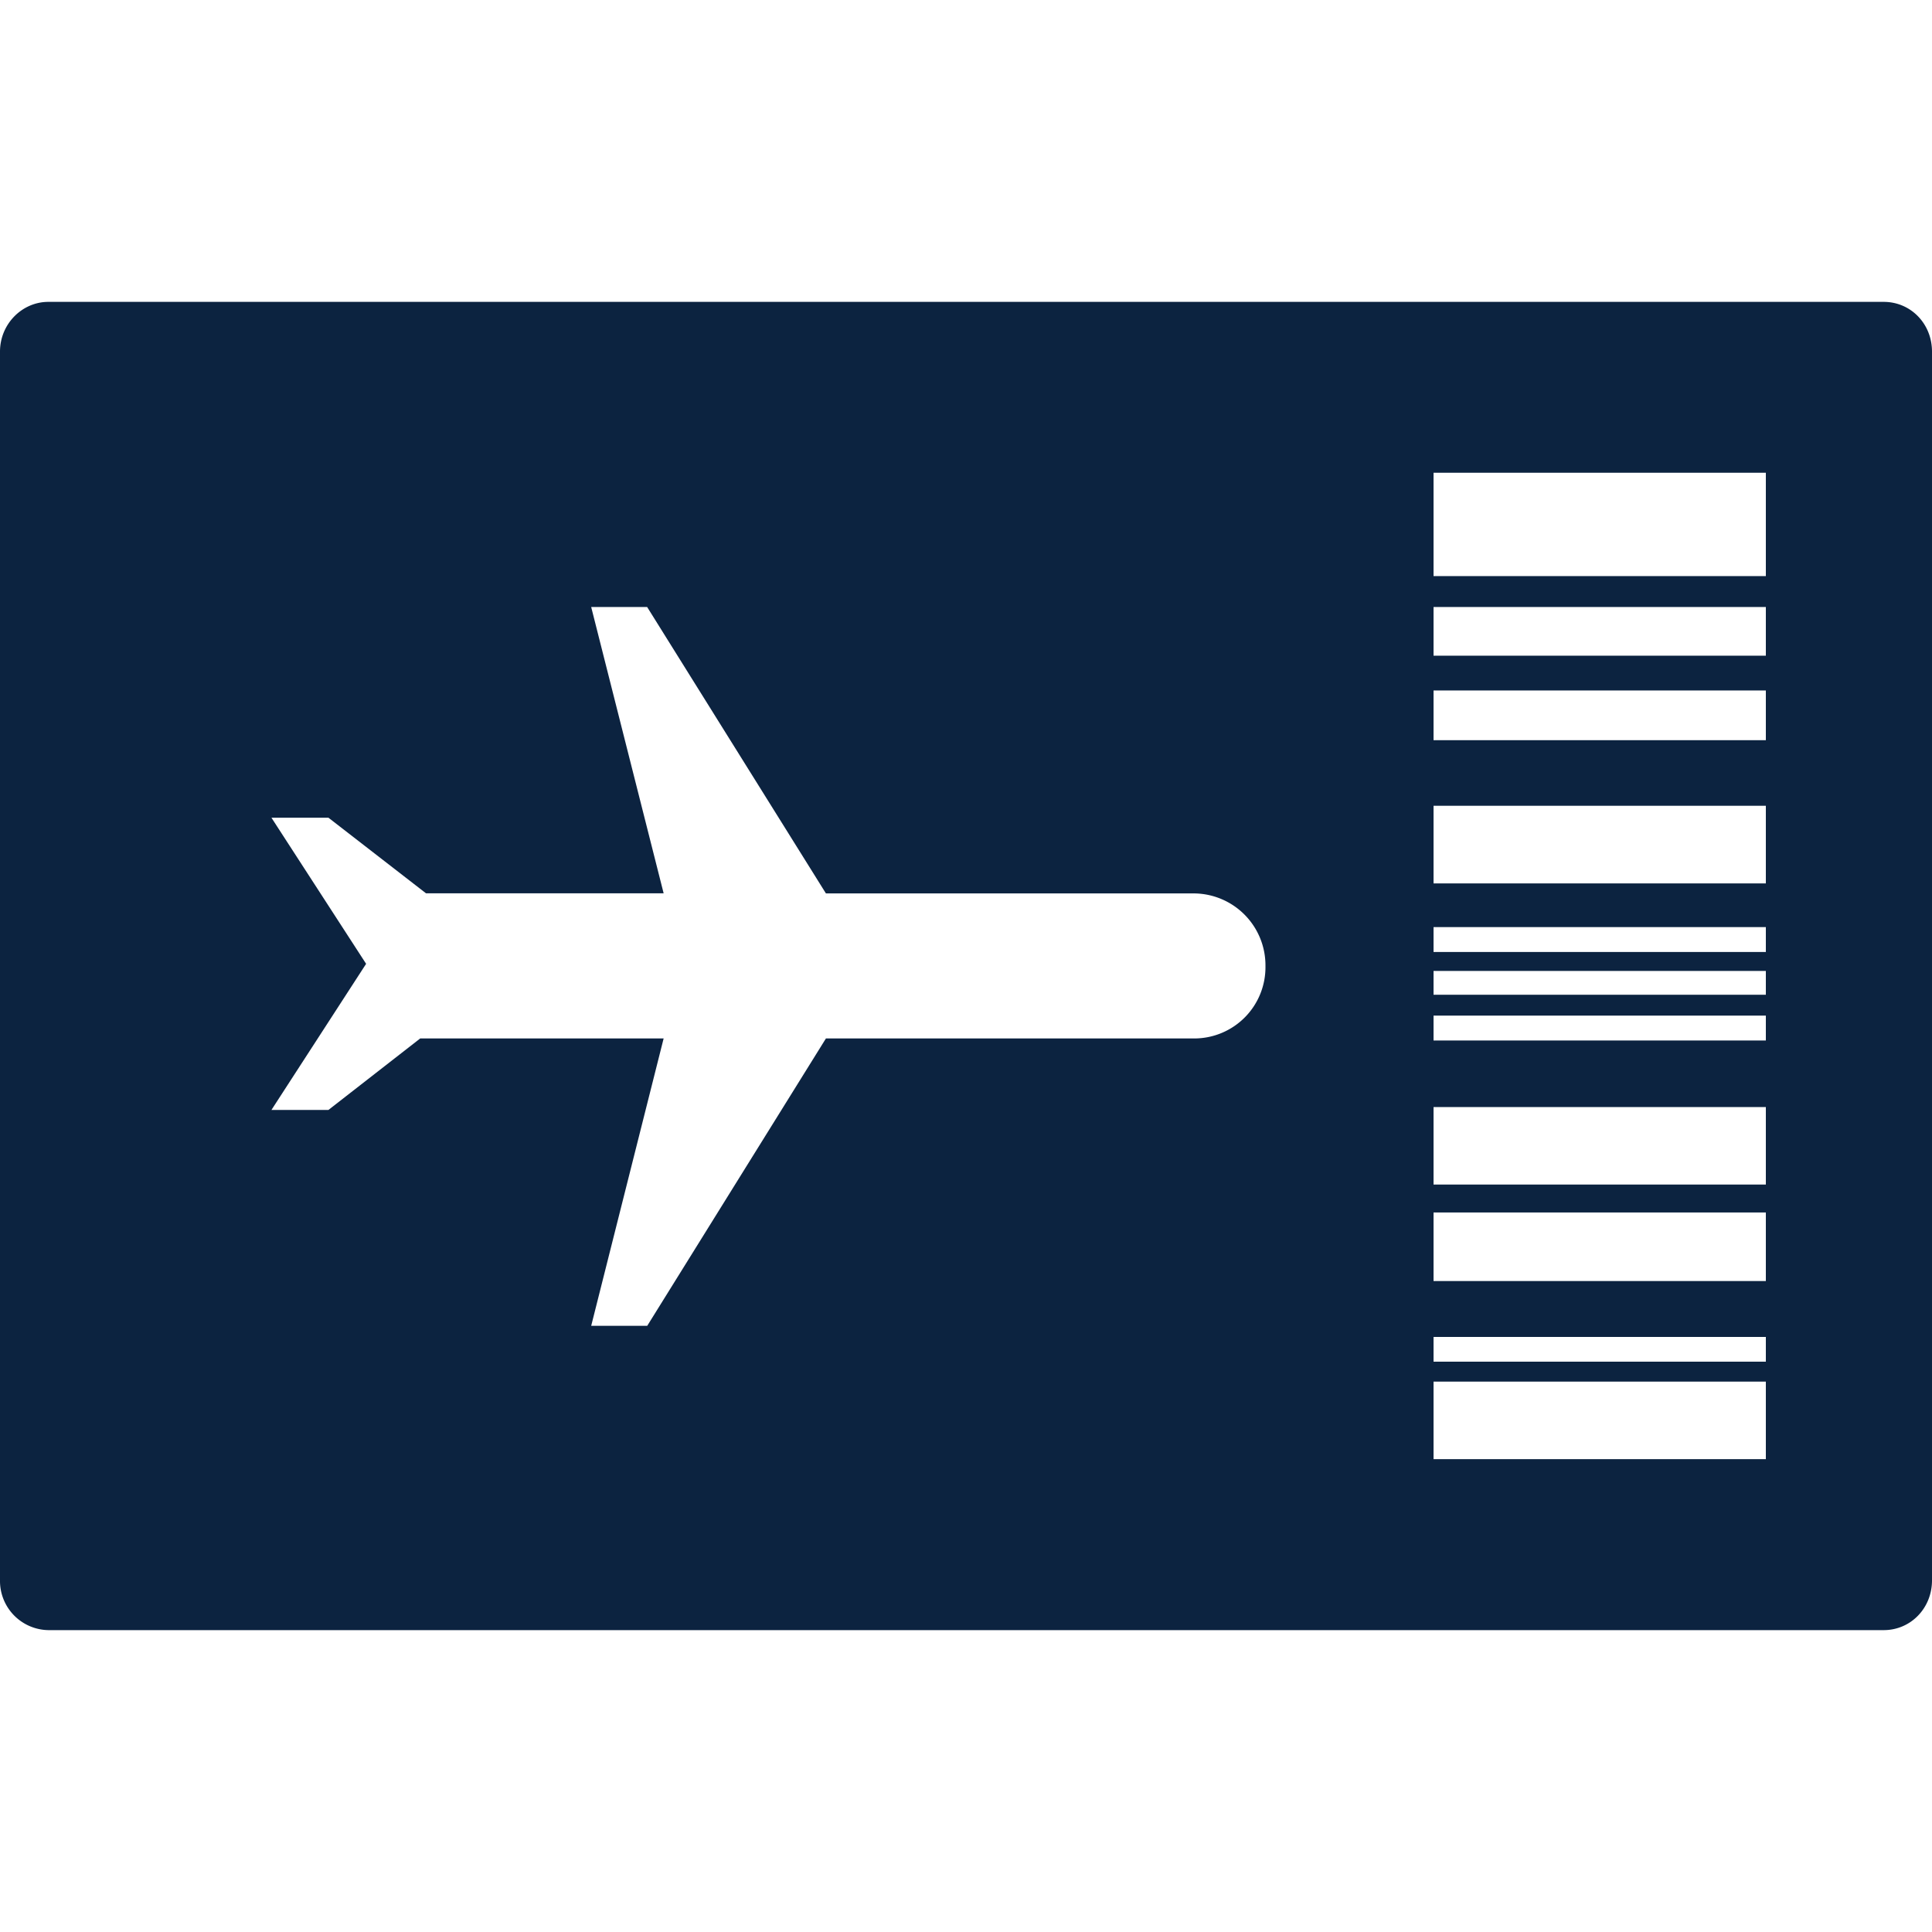 <svg xmlns="http://www.w3.org/2000/svg" xmlns:xlink="http://www.w3.org/1999/xlink" width="16" height="16"><defs><path id="a" d="M15.6 2.5c.224 0 .4.181.4.412v10.176c0 .23-.176.412-.4.412H.4a.407.407 0 0 1-.4-.412V2.912c0-.23.184-.412.4-.412Zm-.976 8.942h-2.752v.642h2.752v-.642Zm0-.37h-2.752v.205h2.752v-.206ZM5.36 5.027h-.464l.6 2.371H3.528l-.808-.626h-.472l.784 1.21-.784 1.21h.472l.76-.592h2.016l-.6 2.38h.464L6.84 8.6h3.056A.59.59 0 0 0 10.48 8a.596.596 0 0 0-.584-.601H6.84L5.36 5.028Zm9.264 5.014h-2.752v.568h2.752v-.568Zm0-.873h-2.752v.642h2.752V9.17Zm0-.757h-2.752v.206h2.752v-.206Zm0-.37h-2.752v.197h2.752V8.04Zm0-.363h-2.752v.206h2.752v-.206Zm0-1.005h-2.752v.643h2.752v-.643Zm0-.955h-2.752v.412h2.752v-.412Zm0-.691h-2.752v.403h2.752v-.403Zm0-1.112h-2.752v.856h2.752v-.856Z"/></defs><g fill="none" fill-rule="evenodd"><mask id="b" fill="#fff"><use xlink:href="#a"/></mask><use xlink:href="#a" fill="#0C2340" fill-rule="nonzero"/></g></svg>